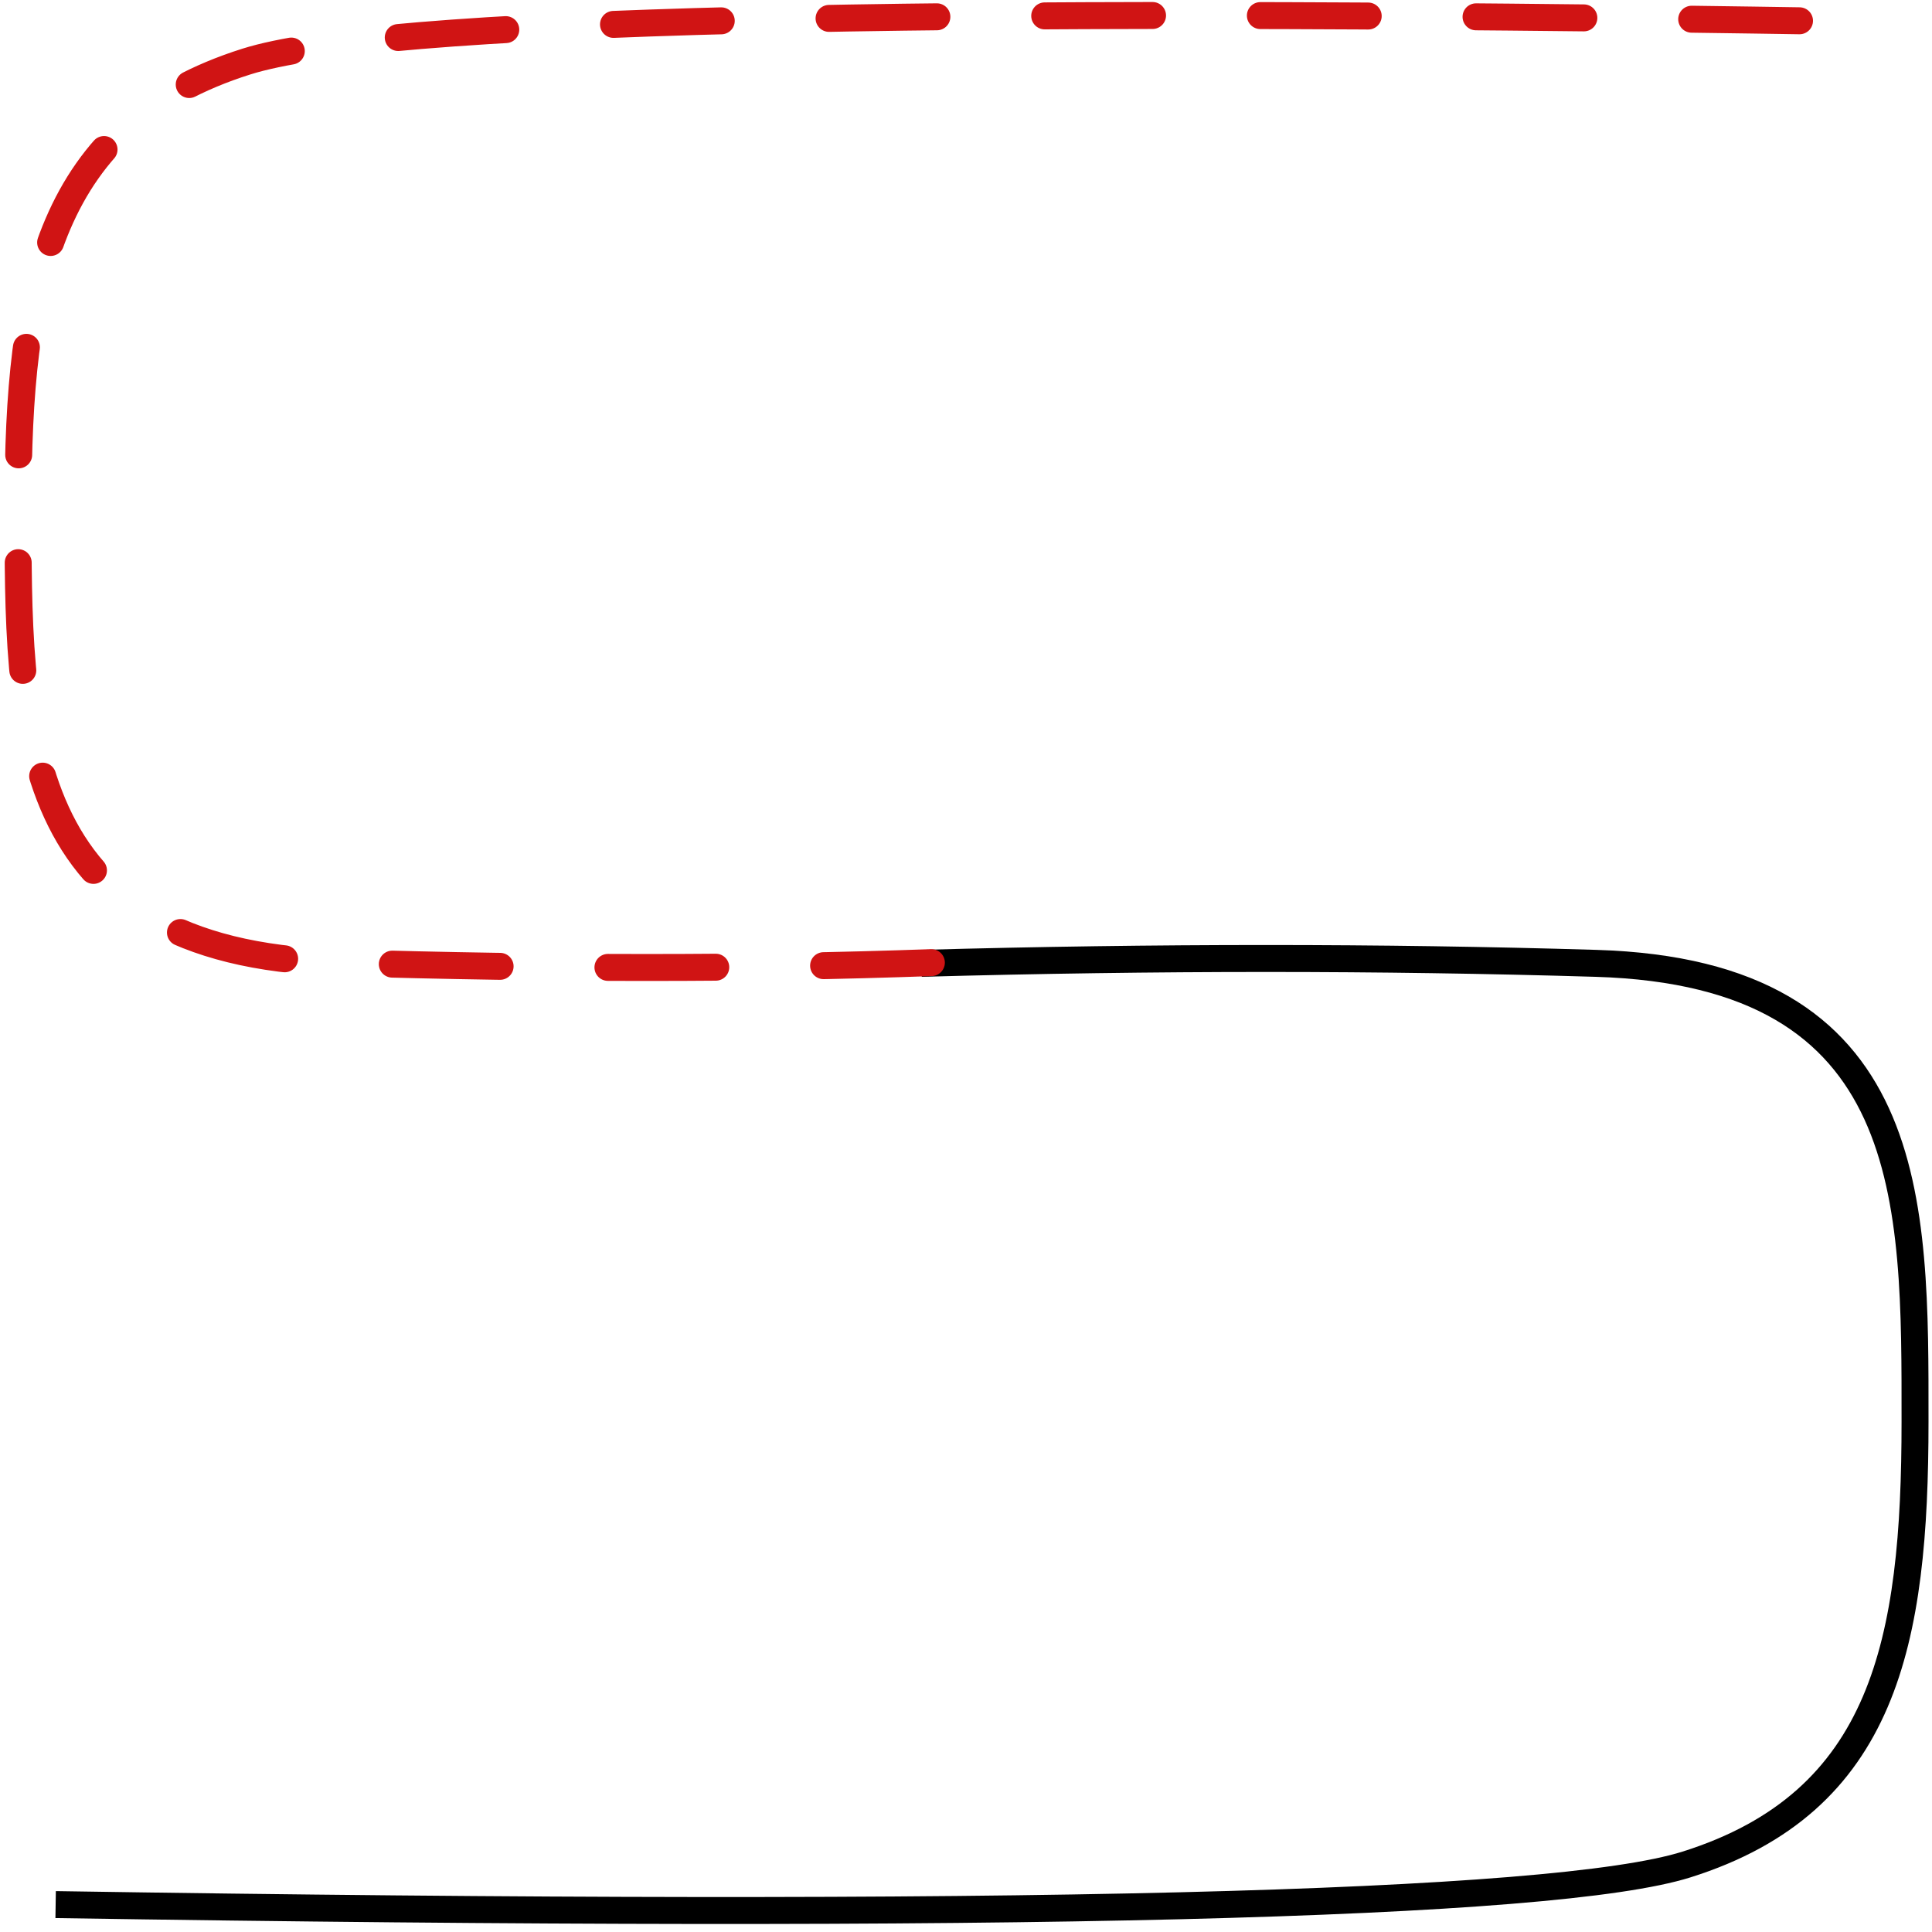<?xml version="1.0" encoding="UTF-8"?>
<svg width="215px" height="215px" viewBox="0 0 215 215" version="1.1" xmlns="http://www.w3.org/2000/svg" xmlns:xlink="http://www.w3.org/1999/xlink">
    <!-- Generator: Sketch 45.2 (43514) - http://www.bohemiancoding.com/sketch -->
    <title>Plain2</title>
    <desc>Created with Sketch.</desc>
    <defs></defs>
    <g id="Page-1" stroke="none" stroke-width="1" fill="none" fill-rule="evenodd">
        <g id="Plain2" transform="translate(2, 1)" stroke-width="3">
            <path d="M114.766,211.067 C88.675,211.788 63.652,211.788 39.696,211.067 C3.762,209.987 4.192,184.54 4.192,160.078 C4.192,135.615 7.54,117.745 29.62,110.786 C44.34,106.147 104.837,104.659 211.112,106.322" id="Path-2" stroke="#000000" transform="translate(107.652, 158.636) rotate(180) translate(-107.652, -158.636) "></path>
            <path d="M101.647,106.125 C81.515,106.845 59.471,106.845 35.516,106.125 C-0.418,105.045 0.011,79.598 0.011,55.135 C0.011,30.673 3.359,12.802 25.439,5.844 C40.16,1.205 99.251,-0.283 202.713,1.381" id="Path-2" stroke="#D01414" stroke-linecap="round" stroke-dasharray="12"></path>
        </g>
    </g>
</svg>